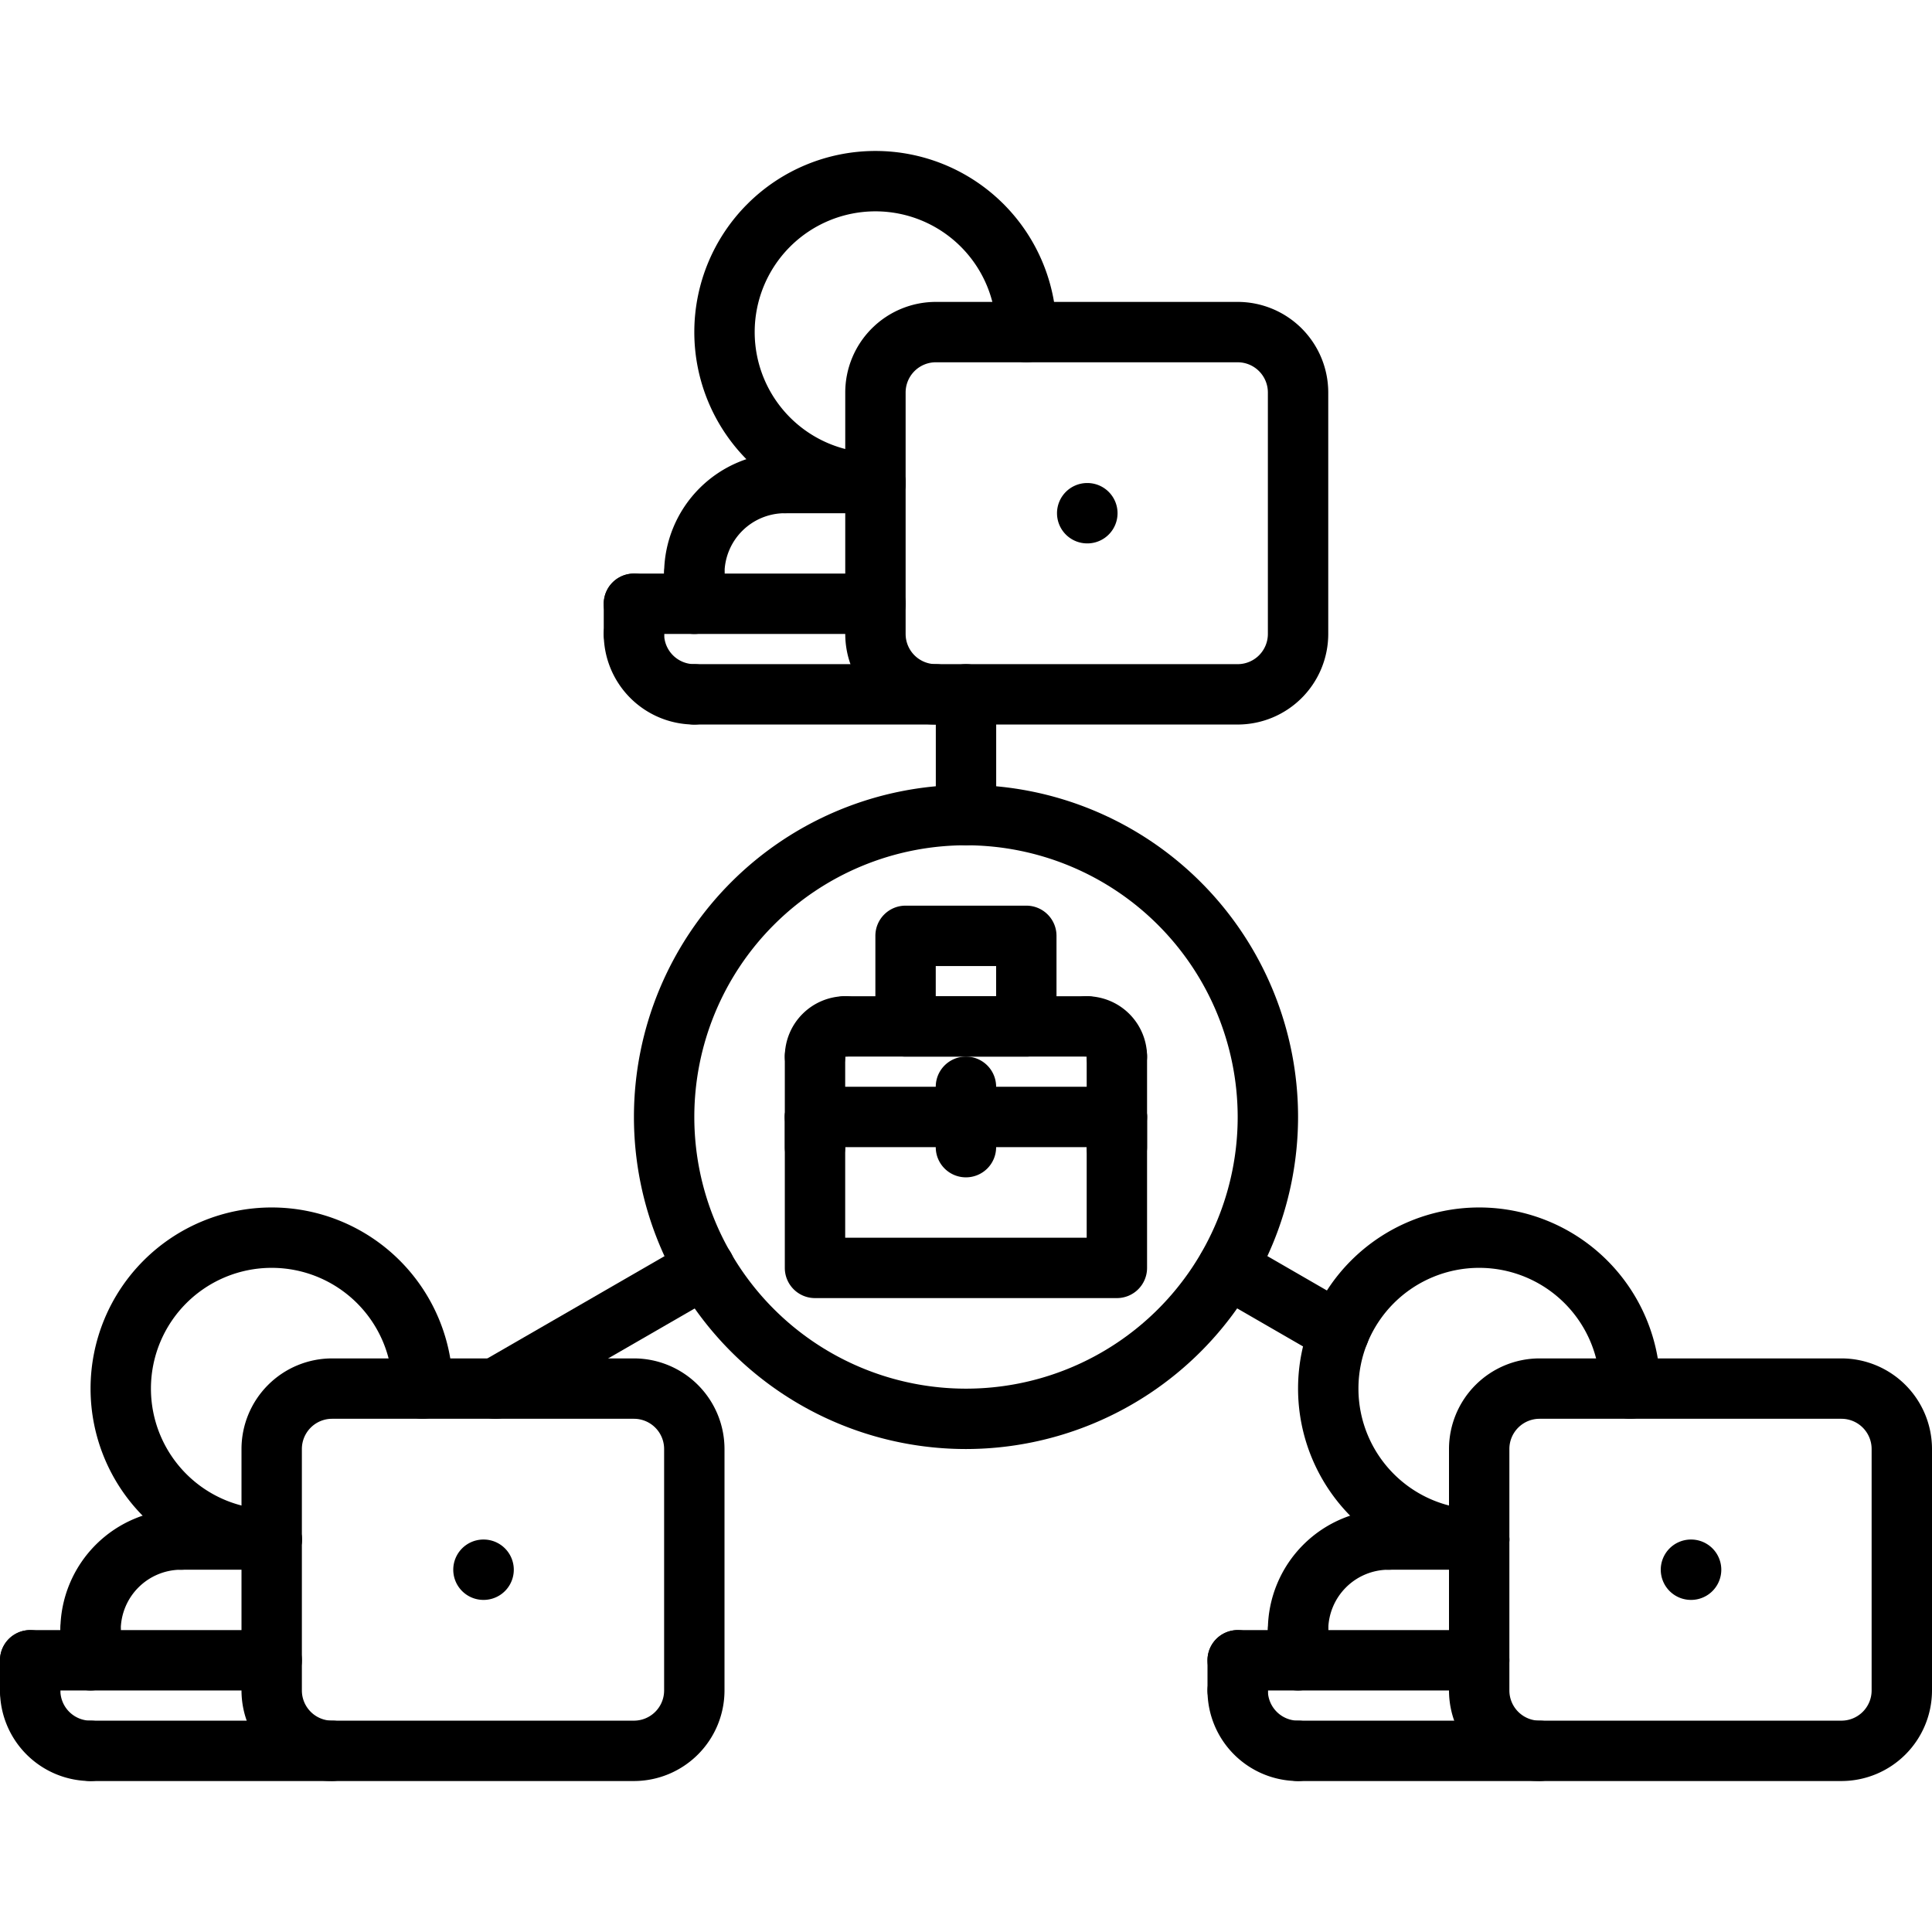 <svg id="icons" height="512" viewBox="0 0 64 64" width="512" xmlns="http://www.w3.org/2000/svg"><path d="m41 24.001h-10a3.003 3.003 0 0 1 -3-3v-8a3.003 3.003 0 0 1 3-3h10a3.003 3.003 0 0 1 3 3v8a3.003 3.003 0 0 1 -3 3zm-10-12a1.001 1.001 0 0 0 -1 1v8a1.001 1.001 0 0 0 1 1h10a1.001 1.001 0 0 0 1-1v-8a1.001 1.001 0 0 0 -1-1z"/><path d="m29 17.001a6 6 0 1 1 6-6 1 1 0 0 1 -2 0 4 4 0 1 0 -4 4 1 1 0 1 1 0 2z"/><path d="m23 20.001a.999.999 0 0 1 -1-1 4.004 4.004 0 0 1 4-4 1 1 0 1 1 0 2 2.003 2.003 0 0 0 -2 2 .999.999 0 0 1 -1 1z"/><path d="m29 17.001h-3a1 1 0 0 1 0-2h3a1 1 0 1 1 0 2z"/><path d="m23 24.001a3.003 3.003 0 0 1 -3-3 1 1 0 0 1 2 0 1.001 1.001 0 0 0 1 1 1 1 0 0 1 0 2z"/><path d="m21 22.001a.999.999 0 0 1 -1-1v-1a1 1 0 0 1 2 0v1a.999.999 0 0 1 -1 1z"/><path d="m31 24.001h-8a1 1 0 0 1 0-2h8a1 1 0 0 1 0 2z"/><path d="m29 21.001h-8a1 1 0 0 1 0-2h8a1 1 0 0 1 0 2z"/><path d="m23 21.001a.999.999 0 0 1 -1-1v-1a1 1 0 0 1 2 0v1a.999.999 0 0 1 -1 1z"/><path d="m36.02 18.001a1 1 0 0 1 -.01-2h.01a1 1 0 0 1 0 2z"/><path d="m61 58.999h-10a3.003 3.003 0 0 1 -3-3v-8a3.003 3.003 0 0 1 3-3h10a3.003 3.003 0 0 1 3 3v8a3.003 3.003 0 0 1 -3 3zm-10-12a1.001 1.001 0 0 0 -1 1v8a1.001 1.001 0 0 0 1 1h10a1.001 1.001 0 0 0 1-1v-8a1.001 1.001 0 0 0 -1-1z"/><path d="m49 51.999a6 6 0 1 1 6-6 1 1 0 0 1 -2 0 4 4 0 1 0 -4 4 1 1 0 0 1 0 2z"/><path d="m43 54.999a.999.999 0 0 1 -1-1 4.004 4.004 0 0 1 4-4 1 1 0 0 1 0 2 2.003 2.003 0 0 0 -2 2 .999.999 0 0 1 -1 1z"/><path d="m49 51.999h-3a1 1 0 0 1 0-2h3a1 1 0 0 1 0 2z"/><path d="m43 58.999a3.003 3.003 0 0 1 -3-3 1 1 0 0 1 2 0 1.001 1.001 0 0 0 1 1 1 1 0 0 1 0 2z"/><path d="m41 56.999a.999.999 0 0 1 -1-1v-1a1 1 0 0 1 2 0v1a.999.999 0 0 1 -1 1z"/><path d="m51 58.999h-8a1 1 0 0 1 0-2h8a1 1 0 0 1 0 2z"/><path d="m49 55.999h-8a1 1 0 0 1 0-2h8a1 1 0 0 1 0 2z"/><path d="m43 55.999a.999.999 0 0 1 -1-1v-1a1 1 0 0 1 2 0v1a.999.999 0 0 1 -1 1z"/><path d="m56.02 52.999a1 1 0 0 1 -.01-2h.01a1 1 0 0 1 0 2z"/><path d="m21 58.999h-10a3.003 3.003 0 0 1 -3-3v-8a3.003 3.003 0 0 1 3-3h10a3.003 3.003 0 0 1 3 3v8a3.003 3.003 0 0 1 -3 3zm-10-12a1.001 1.001 0 0 0 -1 1v8a1.001 1.001 0 0 0 1 1h10a1.001 1.001 0 0 0 1-1v-8a1.001 1.001 0 0 0 -1-1z"/><path d="m9 51.999a6 6 0 1 1 6-6 1 1 0 0 1 -2 0 4 4 0 1 0 -4 4 1 1 0 0 1 0 2z"/><path d="m3 54.999a.999.999 0 0 1 -1-1 4.004 4.004 0 0 1 4-4 1 1 0 0 1 0 2 2.003 2.003 0 0 0 -2 2 .999.999 0 0 1 -1 1z"/><path d="m9 51.999h-3a1 1 0 0 1 0-2h3a1 1 0 0 1 0 2z"/><path d="m3 58.999a3.003 3.003 0 0 1 -3-3 1 1 0 0 1 2 0 1.001 1.001 0 0 0 1 1 1 1 0 0 1 0 2z"/><path d="m1 56.999a.999.999 0 0 1 -1-1v-1a1 1 0 0 1 2 0v1a.999.999 0 0 1 -1 1z"/><path d="m11 58.999h-8a1 1 0 0 1 0-2h8a1 1 0 0 1 0 2z"/><path d="m9 55.999h-8a1 1 0 0 1 0-2h8a1 1 0 0 1 0 2z"/><path d="m3 55.999a.999.999 0 0 1 -1-1v-1a1 1 0 0 1 2 0v1a.999.999 0 0 1 -1 1z"/><path d="m16.02 52.999a1 1 0 0 1 -.01-2h.01a1 1 0 1 1 0 2z"/><path d="m32 28.001a.999.999 0 0 1 -1-1v-4a1 1 0 0 1 2 0v4a.999.999 0 0 1 -1 1z"/><path d="m44.358 45.137a.994.994 0 0 1 -.499-.134l-3.698-2.136a1 1 0 0 1 1-1.732l3.698 2.136a1 1 0 0 1 -.501 1.866z"/><path d="m16.411 47.001a1 1 0 0 1 -.501-1.866l6.93-4a1 1 0 1 1 1 1.732l-6.93 4a.994.994 0 0 1 -.499.134z"/><path d="m32 48.001a11 11 0 1 1 11-11 11.012 11.012 0 0 1 -11 11zm0-20a9 9 0 1 0 9 9 9.01 9.01 0 0 0 -9-9z"/><path d="m36.998 43.001h-10a.999.999 0 0 1 -1-1v-5a1 1 0 0 1 2 0v4h8v-4a1 1 0 0 1 2 0v5a.999.999 0 0 1 -1 1z"/><path d="m36.998 39.001a.999.999 0 0 1 -1-1v-3a1 1 0 0 1 2 0v3a.999.999 0 0 1 -1 1z"/><path d="m26.998 39.001a.999.999 0 0 1 -1-1v-3a1 1 0 0 1 2 0v3a.999.999 0 0 1 -1 1z"/><path d="m26.998 36.001a.999.999 0 0 1 -1-1 2.003 2.003 0 0 1 2-2 1 1 0 0 1 0 2 .999.999 0 0 1 -1 1z"/><path d="m36.998 36.001a.999.999 0 0 1 -1-1v-.002a.999.999 0 1 1 0-1.998 2.003 2.003 0 0 1 2 2 .999.999 0 0 1 -1 1z"/><path d="m36.998 38.001h-10a1 1 0 0 1 0-2h10a1 1 0 1 1 0 2z"/><path d="m35.998 35.001h-8a1 1 0 0 1 0-2h8a1 1 0 1 1 0 2z"/><path d="m33.998 35.001h-4a.999.999 0 0 1 -1-1v-3a.999.999 0 0 1 1-1h4a.999.999 0 0 1 1 1v3a.999.999 0 0 1 -1 1zm-3-2h2v-1h-2z"/><path d="m31.998 39.001a.999.999 0 0 1 -1-1v-2a1 1 0 0 1 2 0v2a.999.999 0 0 1 -1 1z"/></svg>